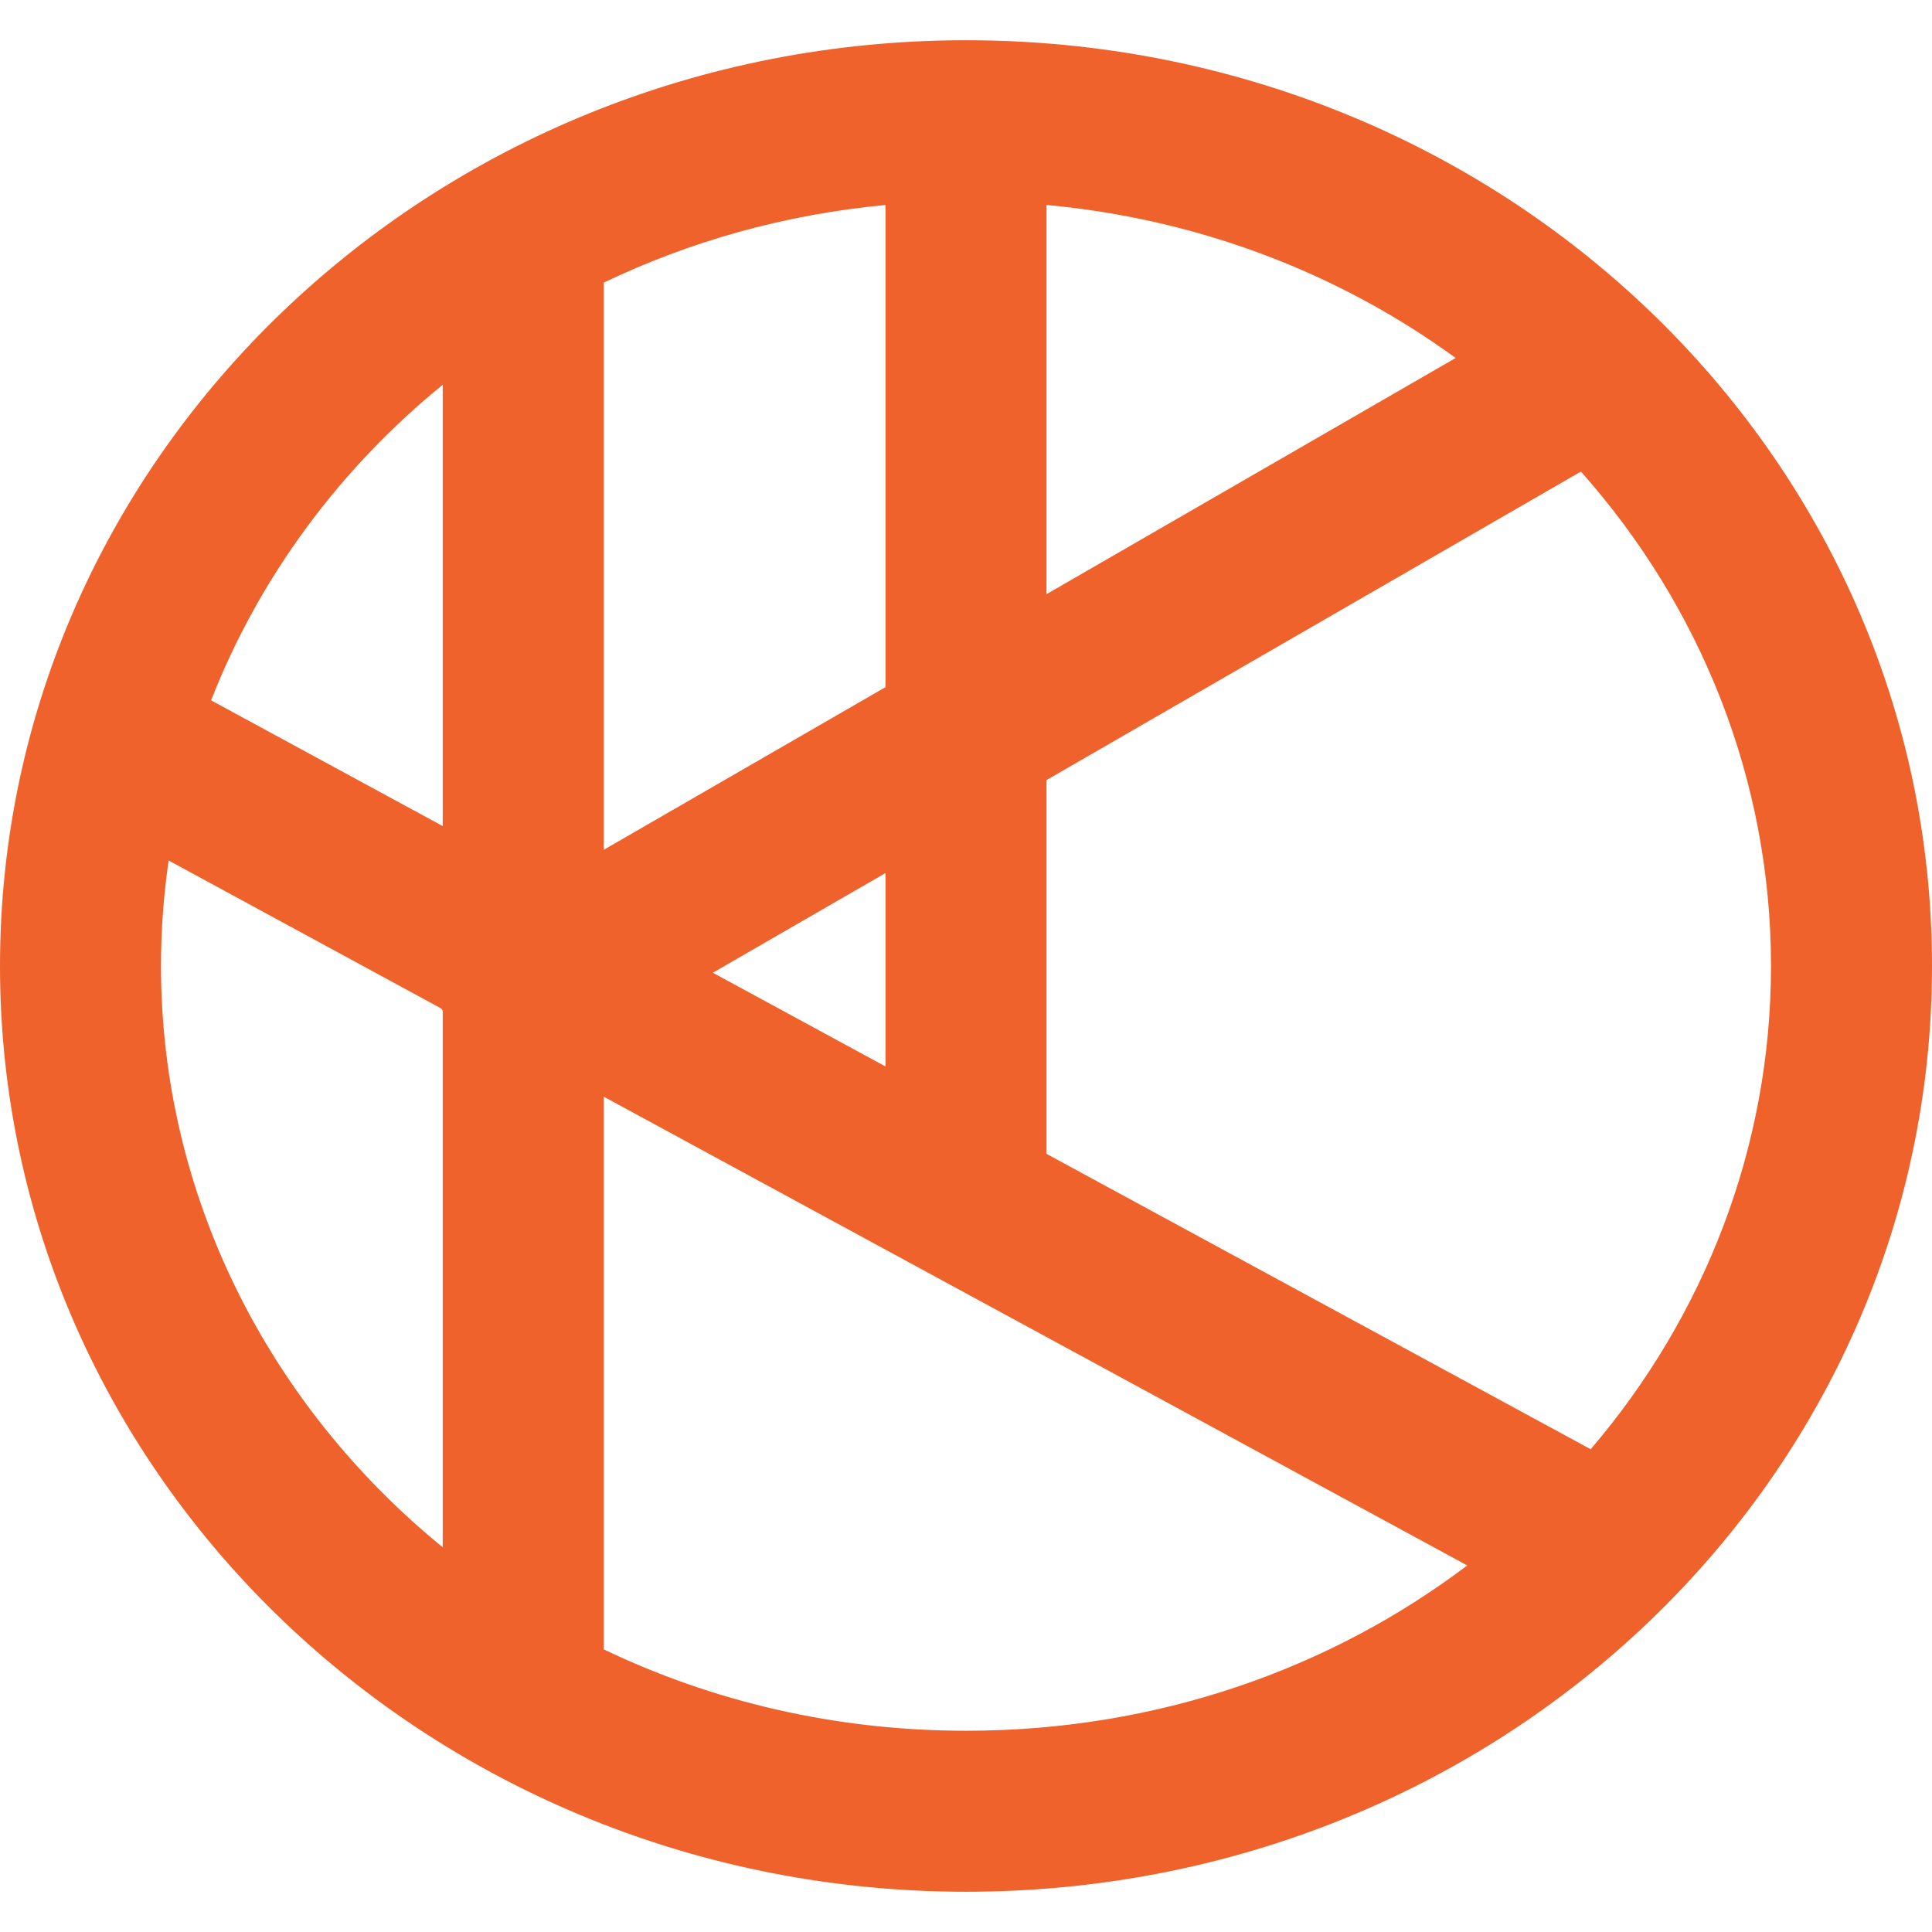 <svg width="48" height="48" viewBox="0 0 48 48" fill="none" xmlns="http://www.w3.org/2000/svg">
<g clip-path="url(#clip0_1971_26026)">
<path fill-rule="evenodd" clip-rule="evenodd" d="M24 1C10.752 1 0 11.286 0 24C0 36.714 10.752 47 24 47C37.312 47 48 36.714 48 24C48 11.286 37.312 1 24 1ZM22 5.093C19.493 5.328 17.133 5.999 15 7.022L15 21.113L22 17.072L22 5.093ZM11 9.558C8.432 11.651 6.437 14.349 5.245 17.4L11 20.524L11 9.558ZM4.19 21.379C4.065 22.237 4 23.112 4 24C4 29.725 6.694 34.932 11 38.442L11 25.113L10.968 25.059L4.19 21.379ZM15 40.978C17.692 42.269 20.745 43 24 43C28.757 43 33.064 41.456 36.453 38.893L15 27.247L15 40.978ZM39.52 36.006C42.334 32.714 44 28.519 44 24C44 19.352 42.238 15.048 39.277 11.716L26 19.381V28.667L39.52 36.006ZM36.165 8.894C33.311 6.814 29.833 5.447 26 5.092V14.762L36.165 8.894ZM22 26.496V21.691L17.71 24.167L22 26.496Z" fill="#F0622C"/>
</g>
<defs>
<clipPath id="clip0_1971_26026">
<rect width="48" height="48" fill="white"/>
</clipPath>
</defs>
</svg>
